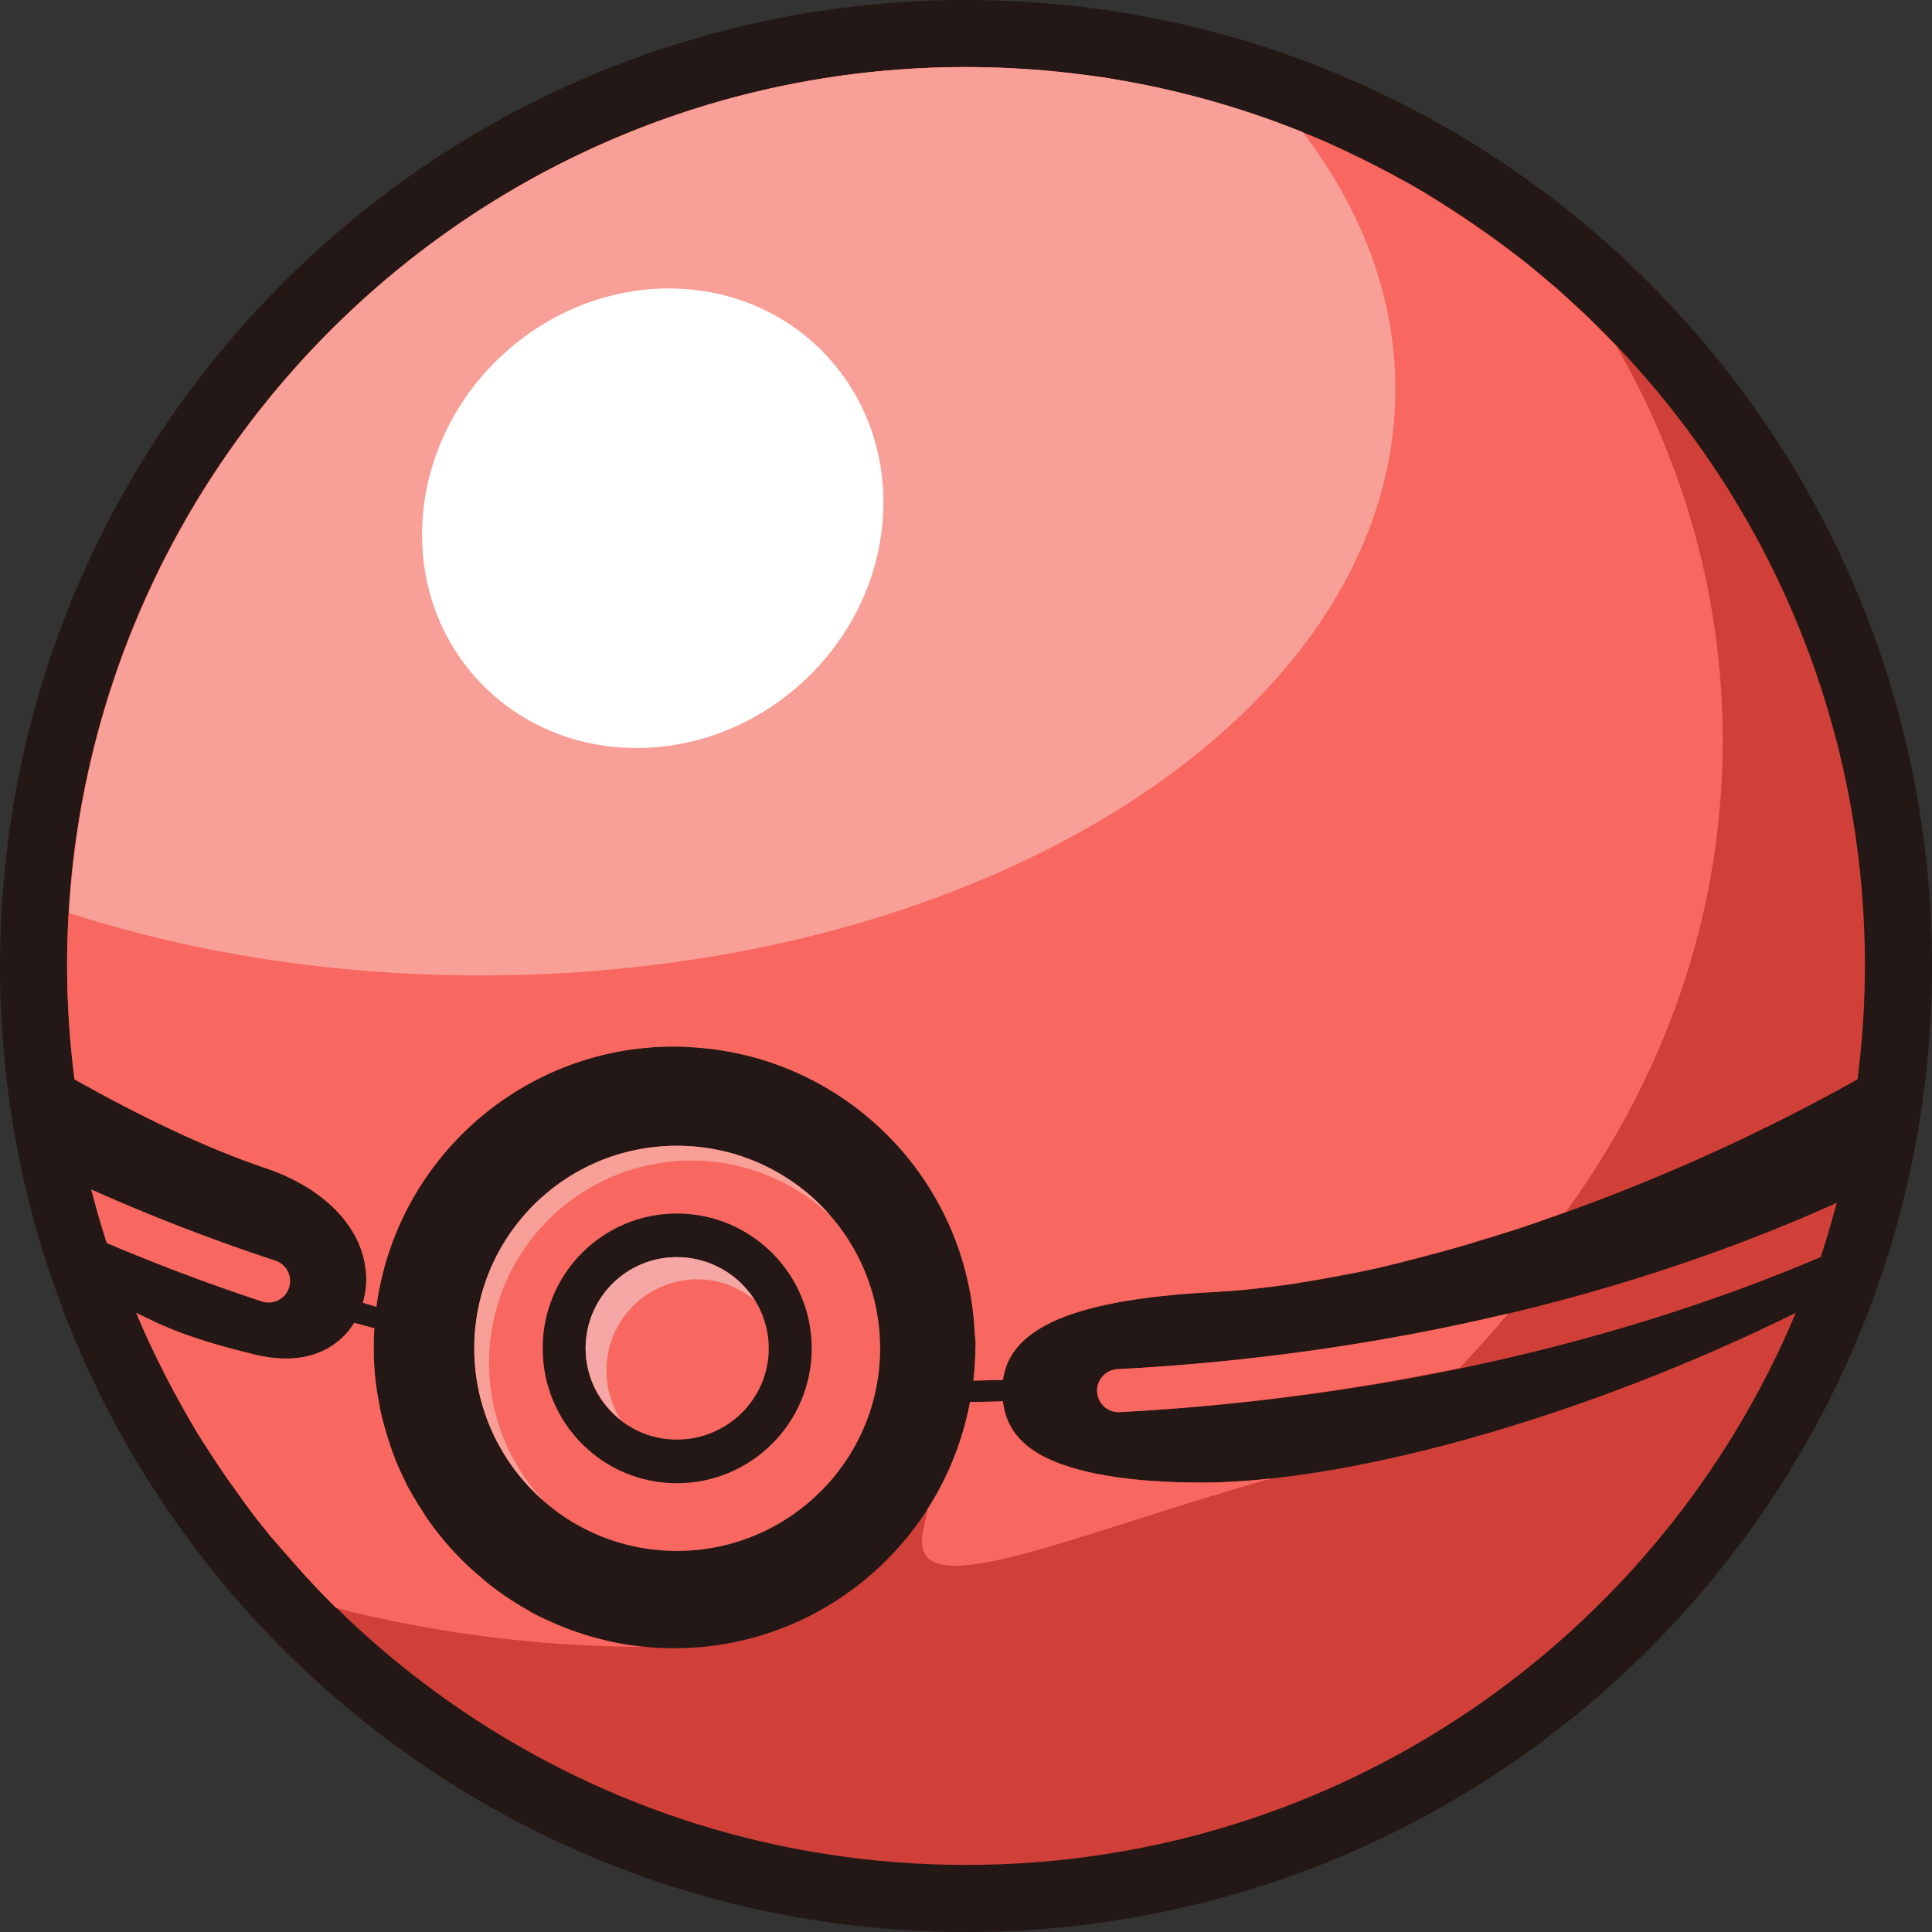 <?xml version="1.0" encoding="UTF-8" standalone="no"?>
<!-- Created with Inkscape (http://www.inkscape.org/) -->

<svg
   xmlns:dc="http://purl.org/dc/elements/1.1/"
   xmlns:cc="http://creativecommons.org/ns#"
   xmlns:rdf="http://www.w3.org/1999/02/22-rdf-syntax-ns#"
   xmlns:svg="http://www.w3.org/2000/svg"
   xmlns="http://www.w3.org/2000/svg"
   xmlns:sodipodi="http://sodipodi.sourceforge.net/DTD/sodipodi-0.dtd"
   xmlns:inkscape="http://www.inkscape.org/namespaces/inkscape"
   id="svg2985"
   version="1.1"
   inkscape:version="0.48.2 r9819"
   width="90"
   height="90"
   sodipodi:docname="Custom Poke Ball.svg">
  <rect width="100%" height="100%" fill="#333333" stroke="none"/>
  <defs
     id="defs2989" />
  <sodipodi:namedview
     pagecolor="#ffffff"
     bordercolor="#666666"
     borderopacity="1"
     objecttolerance="10"
     gridtolerance="10"
     guidetolerance="10"
     inkscape:pageopacity="0"
     inkscape:pageshadow="2"
     inkscape:window-width="1366"
     inkscape:window-height="706"
     id="namedview2987"
     showgrid="false"
     inkscape:zoom="5.7444444"
     inkscape:cx="45"
     inkscape:cy="45"
     inkscape:window-x="-8"
     inkscape:window-y="-8"
     inkscape:window-maximized="1"
     inkscape:current-layer="svg2985" />
  <path
     style="opacity:1;fill:#231815;fill-opacity:1;fill-rule:nonzero;stroke:none"
     d="M 45,0 C 20.147,0 0,20.147 0,45 0,69.853 20.147,90 45,90 69.853,90 90,69.853 90,45 90,20.147 69.853,0 45,0 z"
     id="path3129" />
  <path
     style="opacity:1;fill:#d04038;fill-opacity:1;fill-rule:nonzero;stroke:none"
     d="M 45,3.125 C 21.878,3.125 3.125,21.878 3.125,45 c 0,1.79 0.126,3.55 0.344,5.281 2.989,1.677 6.083,3.188 8.875,4.125 2.792,0.937 4.719,2.863 4.719,5.219 0,0.373 -0.062,0.721 -0.156,1.062 0.209,0.06 0.415,0.129 0.625,0.188 0.916,-6.849 6.773,-12.125 13.875,-12.125 7.739,0 14.031,6.261 14.031,14 0,0.528 -0.037,1.049 -0.094,1.562 0.46,-0.008 0.918,-0.017 1.375,-0.031 0.306,-2.091 2.476,-3.716 9.844,-4.094 8.014,-0.411 19.657,-4.122 29.969,-9.906 C 86.749,48.55 86.875,46.79 86.875,45 86.875,21.878 68.122,3.125 45,3.125 z"
     id="path6261" />
  <path
     style="opacity:1;fill:#d04038;fill-opacity:1;fill-rule:nonzero;stroke:none"
     d="M 6.344,61.156 C 12.665,76.267 27.599,86.875 45,86.875 c 17.401,0 32.335,-10.608 38.656,-25.719 -10.081,4.976 -21.242,8.054 -28.25,7.906 -6.535,-0.138 -8.454,-1.743 -8.688,-3.781 -0.508,0.015 -1.019,0.024 -1.531,0.031 -1.213,6.512 -6.922,11.469 -13.781,11.469 -7.739,0 -14,-6.292 -14,-14.031 0,-0.294 0.013,-0.585 0.031,-0.875 -0.313,-0.087 -0.627,-0.16 -0.938,-0.25 -0.781,1.274 -2.361,2.024 -4.531,1.5 -3.157,-0.762 -4.386,-1.357 -5.625,-1.969 z"
     id="path5673" />
  <path
     style="fill:#f86860;fill-opacity:1;fill-rule:nonzero;stroke:none"
     d="M 31.531 53.375 C 26.315 53.375 22.094 57.596 22.094 62.812 C 22.094 68.029 26.315 72.25 31.531 72.25 C 36.748 72.25 41 68.029 41 62.812 C 41 57.596 36.748 53.375 31.531 53.375 z M 31.531 56.531 C 34.998 56.531 37.812 59.346 37.812 62.812 C 37.812 66.279 34.998 69.094 31.531 69.094 C 28.065 69.094 25.281 66.279 25.281 62.812 C 25.281 59.346 28.065 56.531 31.531 56.531 z M 31.531 58.562 C 29.178 58.562 27.281 60.459 27.281 62.812 C 27.281 65.166 29.178 67.062 31.531 67.062 C 33.885 67.062 35.812 65.166 35.812 62.812 C 35.812 60.459 33.885 58.562 31.531 58.562 z "
     id="path3002" />
  <path
     style="fill:#f86860;fill-opacity:1;fill-rule:nonzero;stroke:none"
     d="M 45,3.125 C 21.878,3.125 3.125,21.878 3.125,45 c 0,1.79 0.126,3.55 0.344,5.281 2.989,1.677 6.083,3.188 8.875,4.125 2.792,0.937 4.719,2.863 4.719,5.219 0,0.37 -0.064,0.724 -0.156,1.062 0.209,0.06 0.415,0.129 0.625,0.188 0.916,-6.849 6.773,-12.125 13.875,-12.125 0.242,0 0.479,0.008 0.719,0.031 7.218,0.365 12.993,6.169 13.281,13.406 0.04,0.233 0.07,0.438 0.031,0.562 0,0.531 -0.035,1.048 -0.094,1.562 0.46,-0.008 0.918,-0.017 1.375,-0.031 0.306,-2.091 2.476,-3.716 9.844,-4.094 1.002,-0.051 2.051,-0.161 3.156,-0.312 0.16,-0.022 0.338,-0.038 0.5,-0.062 0.104,-0.015 0.208,-0.046 0.312,-0.062 0.54,-0.084 1.065,-0.175 1.625,-0.281 0.333,-0.063 0.692,-0.117 1.031,-0.188 0.338,-0.07 0.688,-0.141 1.031,-0.219 0.257,-0.059 0.521,-0.125 0.781,-0.188 0.437,-0.105 0.868,-0.227 1.312,-0.344 0.536,-0.141 1.079,-0.28 1.625,-0.438 0.177,-0.051 0.353,-0.104 0.531,-0.156 0.093,-0.028 0.188,-0.066 0.281,-0.094 0.64,-0.191 1.287,-0.381 1.938,-0.594 0.651,-0.213 1.311,-0.454 1.969,-0.688 0.093,-0.033 0.188,-0.06 0.281,-0.094 C 77.58,50.065 80.25,42.554 80.25,34.5 c 0,-6.592 -1.772,-12.847 -4.969,-18.406 -0.01,-0.011 -0.021,-0.021 -0.031,-0.031 -0.213,-0.222 -0.439,-0.438 -0.656,-0.656 -0.271,-0.271 -0.535,-0.549 -0.812,-0.812 -0.07,-0.066 -0.148,-0.122 -0.219,-0.188 -0.395,-0.369 -0.778,-0.74 -1.188,-1.094 -0.039,-0.034 -0.086,-0.06 -0.125,-0.094 -0.433,-0.372 -0.865,-0.74 -1.312,-1.094 -0.094,-0.074 -0.187,-0.145 -0.281,-0.219 -0.029,-0.023 -0.064,-0.04 -0.094,-0.062 C 70.046,11.445 69.504,11.063 68.969,10.688 68.415,10.299 67.855,9.924 67.281,9.562 67.269,9.555 67.262,9.539 67.25,9.531 66.723,9.2 66.199,8.871 65.656,8.562 65.595,8.528 65.53,8.503 65.469,8.469 64.864,8.129 64.248,7.81 63.625,7.5 63.002,7.19 62.359,6.874 61.719,6.594 61.078,6.314 60.438,6.061 59.781,5.812 59.125,5.564 58.453,5.341 57.781,5.125 57.109,4.909 56.436,4.713 55.75,4.531 55.064,4.349 54.387,4.179 53.688,4.031 53.091,3.905 52.481,3.788 51.875,3.688 51.77,3.67 51.668,3.642 51.562,3.625 51.295,3.583 51.019,3.568 50.75,3.531 48.868,3.272 46.953,3.125 45,3.125 z"
     id="path6268" />
  <path
     style="fill:#f86860;fill-opacity:1;fill-rule:nonzero;stroke:none"
     d="m 6.344,61.156 c 0.256,0.611 0.529,1.217 0.812,1.812 0.04,0.084 0.084,0.166 0.125,0.25 0.261,0.539 0.53,1.068 0.812,1.594 0.051,0.095 0.105,0.187 0.156,0.281 0.278,0.507 0.546,1.006 0.844,1.5 0.229,0.38 0.479,0.753 0.719,1.125 0.073,0.113 0.145,0.232 0.219,0.344 0.244,0.371 0.494,0.731 0.75,1.094 0.039,0.055 0.086,0.101 0.125,0.156 0.254,0.356 0.485,0.715 0.75,1.062 0.306,0.402 0.617,0.798 0.938,1.188 0.079,0.097 0.17,0.185 0.25,0.281 0.243,0.29 0.5,0.56 0.75,0.844 0.21,0.238 0.41,0.486 0.625,0.719 0.126,0.136 0.248,0.272 0.375,0.406 0.35,0.369 0.699,0.738 1.062,1.094 4.521,1.15 9.32,1.794 14.281,1.812 C 29.009,76.622 28.115,76.426 27.25,76.156 26.816,76.021 26.384,75.863 25.969,75.688 25.554,75.512 25.143,75.338 24.75,75.125 c -0.045,-0.024 -0.08,-0.069 -0.125,-0.094 -0.365,-0.204 -0.718,-0.422 -1.062,-0.656 -0.237,-0.16 -0.462,-0.326 -0.688,-0.5 -0.117,-0.09 -0.23,-0.187 -0.344,-0.281 -0.023,-0.019 -0.04,-0.044 -0.062,-0.062 -0.337,-0.281 -0.66,-0.564 -0.969,-0.875 -0.32,-0.322 -0.619,-0.649 -0.906,-1 C 20.356,71.365 20.121,71.06 19.906,70.75 19.828,70.637 19.763,70.521 19.688,70.406 19.546,70.189 19.411,69.975 19.281,69.75 19.167,69.551 19.042,69.361 18.938,69.156 c -0.036,-0.07 -0.059,-0.148 -0.094,-0.219 -0.166,-0.337 -0.33,-0.679 -0.469,-1.031 -0.003,-0.009 0.003,-0.023 0,-0.031 -0.154,-0.392 -0.288,-0.81 -0.406,-1.219 -0.105,-0.363 -0.205,-0.719 -0.281,-1.094 -0.006,-0.03 0.006,-0.063 0,-0.094 -0.03,-0.156 -0.068,-0.311 -0.094,-0.469 -0.049,-0.303 -0.096,-0.597 -0.125,-0.906 -0.042,-0.442 -0.062,-0.891 -0.062,-1.344 0,-0.294 0.013,-0.585 0.031,-0.875 -0.313,-0.087 -0.627,-0.16 -0.938,-0.25 -0.642,1.042 -1.809,1.729 -3.406,1.656 -0.355,-0.016 -0.73,-0.061 -1.125,-0.156 C 10.39,62.744 9.294,62.414 8.438,62.094 7.581,61.773 6.963,61.462 6.344,61.156 z"
     id="path6266" />
  <path
     style="fill:#f86860;fill-opacity:1;fill-rule:nonzero;stroke:none"
     d="m 46.719,65.281 c -0.508,0.015 -1.019,0.024 -1.531,0.031 -0.34,1.798 -1.017,3.479 -1.969,4.969 -0.065,0.318 -0.113,0.52 -0.219,1.031 -0.77,3.724 6.661,0.255 16.219,-2.438 -0.336,0.036 -0.675,0.068 -1,0.094 -0.325,0.026 -0.656,0.047 -0.969,0.062 -0.642,0.032 -1.257,0.044 -1.844,0.031 -0.89,-0.019 -1.679,-0.055 -2.406,-0.125 -0.707,-0.068 -1.339,-0.17 -1.906,-0.281 -0.01,-0.002 -0.021,0.002 -0.031,0 -0.287,-0.057 -0.528,-0.12 -0.781,-0.188 -0.254,-0.067 -0.497,-0.142 -0.719,-0.219 -0.444,-0.154 -0.829,-0.31 -1.156,-0.5 -1.134,-0.653 -1.578,-1.522 -1.688,-2.469 z"
     id="path5709" />
  <path
     style="fill:#f8a098;fill-opacity:1;fill-rule:nonzero;stroke:none"
     d="M 45 3.125 C 22.707 3.125 4.497 20.558 3.219 42.531 C 8.984 44.4 15.506 45.438 22.406 45.438 C 45.928 45.438 65 33.217 65 18.125 C 65 13.832 63.437 9.771 60.688 6.156 C 55.845 4.199 50.543 3.125 45 3.125 z "
     id="path5704" />
  <path
     style="fill:#f8a098;fill-opacity:1;fill-rule:nonzero;stroke:none"
     d="M 31.531 53.375 C 26.315 53.375 22.094 57.596 22.094 62.812 C 22.094 65.628 23.33 68.147 25.281 69.875 C 23.741 68.196 22.781 65.961 22.781 63.5 C 22.781 58.283 27.002 54.062 32.219 54.062 C 34.7 54.062 36.965 55.031 38.656 56.594 C 36.919 54.62 34.365 53.375 31.531 53.375 z "
     id="path5656" />
  <path
     style="fill:#f4a7a4;fill-opacity:1;fill-rule:nonzero;stroke:none"
     d="M 31.531 58.562 C 29.178 58.562 27.281 60.459 27.281 62.812 C 27.281 64.164 27.928 65.348 28.906 66.125 C 28.494 65.47 28.25 64.678 28.25 63.844 C 28.25 61.49 30.147 59.594 32.5 59.594 C 33.513 59.594 34.421 59.974 35.156 60.562 C 34.396 59.366 33.053 58.562 31.531 58.562 z "
     id="path5660" />
  <path
     style="fill:#ffffff;fill-opacity:1;fill-rule:nonzero;stroke:none"
     d="M 31.156 13.438 C 25.242 13.438 20.101 18.242 19.688 24.156 C 19.274 30.071 23.742 34.844 29.656 34.844 C 35.571 34.844 40.711 30.071 41.125 24.156 C 41.539 18.242 37.071 13.438 31.156 13.438 z "
     id="path5701" />
  <path
     style="font-size:medium;font-style:normal;font-variant:normal;font-weight:normal;font-stretch:normal;text-indent:0;text-align:start;text-decoration:none;line-height:normal;letter-spacing:normal;word-spacing:normal;text-transform:none;direction:ltr;block-progression:tb;writing-mode:lr-tb;text-anchor:start;baseline-shift:baseline;color:#000000;fill:#d04038;fill-opacity:1;stroke:none;stroke-width:2;marker:none;visibility:visible;display:inline;overflow:visible;enable-background:accumulate;font-family:Sans;-inkscape-font-specification:Sans"
     d="m 85.562,56.031 c -9.567,4.317 -21.029,7.092 -33.5,7.75 a 1.001,1.001 0 1 0 0.094,2 c 12.012,-0.634 23.168,-3.189 32.656,-7.219 0.282,-0.827 0.519,-1.682 0.75,-2.531 z"
     id="path5717" />
  <path
     style="fill:#f86860;fill-opacity:1;stroke:none"
     d="m 4.25,55.406 c 0.214,0.842 0.454,1.679 0.719,2.5 2.323,0.988 4.731,1.898 7.219,2.719 a 1.003,1.003 0 1 0 0.625,-1.906 C 9.835,57.736 6.976,56.626 4.25,55.406 z"
     id="path6248" />
  <path
     style="fill:#f86860;fill-opacity:1;stroke:none"
     d="m 70.25,61.188 c -5.722,1.362 -11.823,2.258 -18.188,2.594 a 1.001,1.001 0 1 0 0.094,2 C 57.644,65.492 62.947,64.768 68,63.719 c 0.776,-0.822 1.538,-1.66 2.25,-2.531 z"
     id="path6237" />
</svg>
